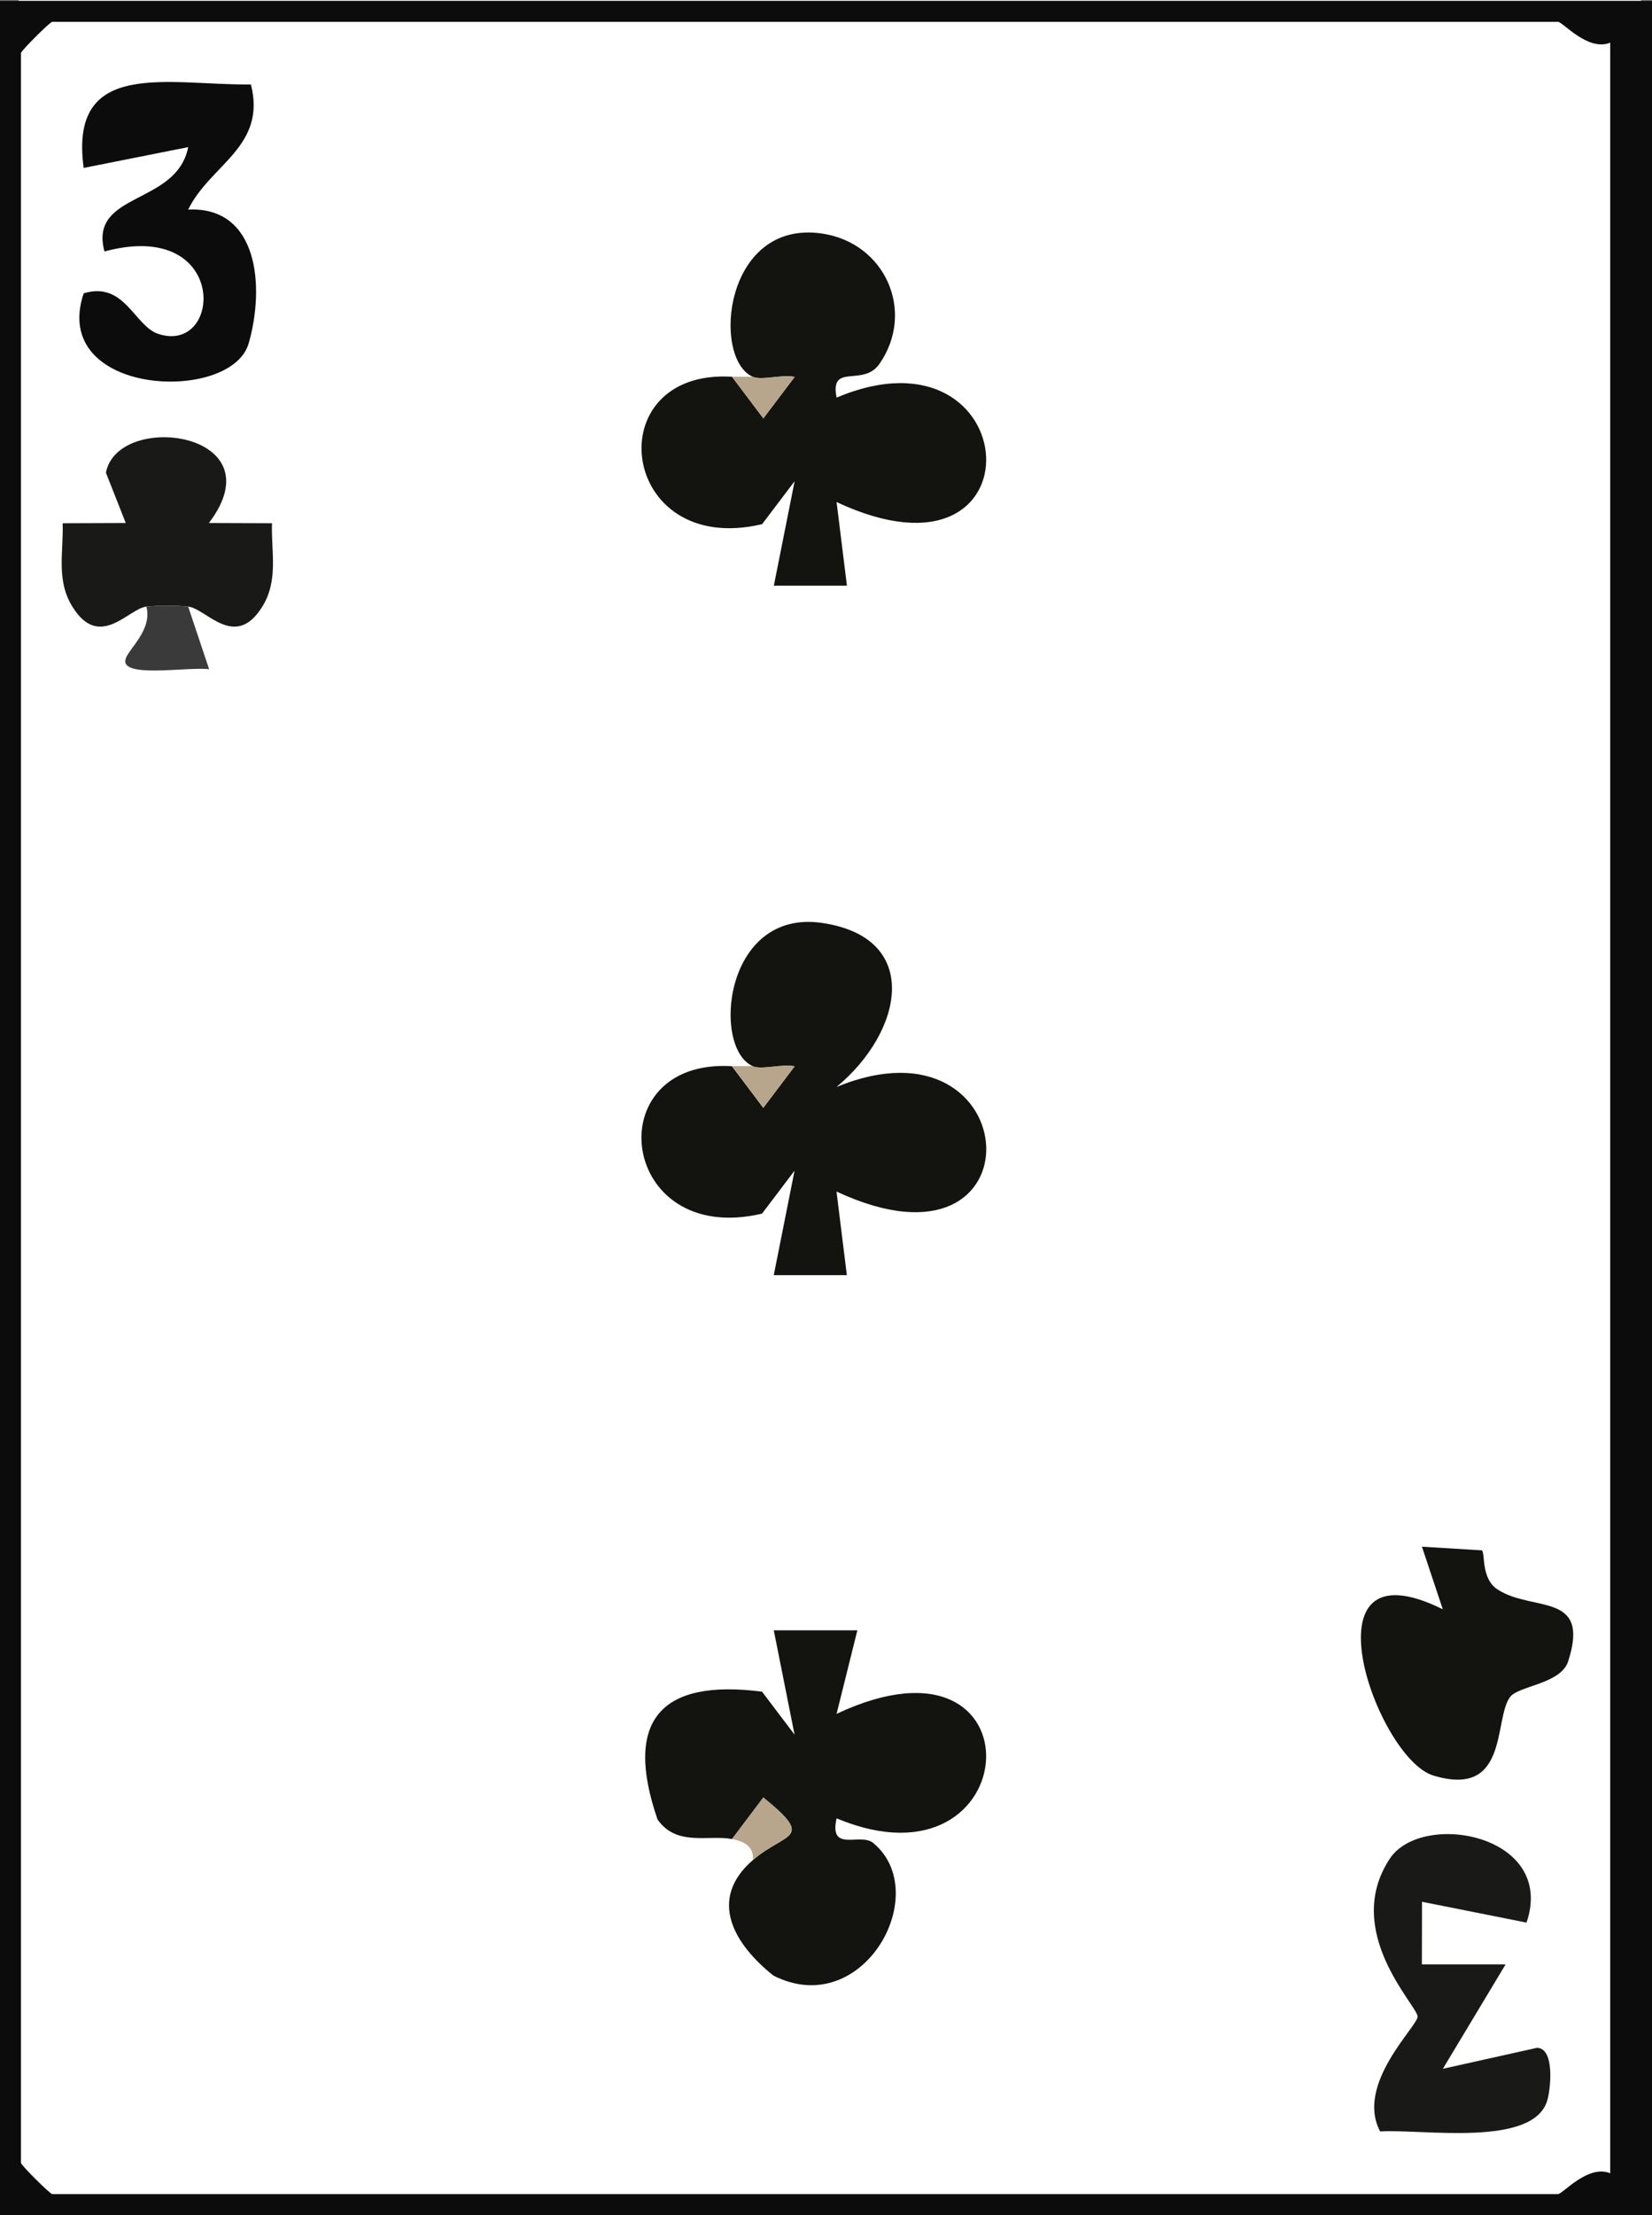 <?xml version="1.0" encoding="UTF-8"?>
<svg id="Layer_2" data-name="Layer 2" xmlns="http://www.w3.org/2000/svg" viewBox="0 0 213.84 286.64">
  <rect x="0" y="0" width="213.84" height="286.64" fill="#808080" stroke="none"/>
  <defs>
    <style>
      .cls-1 {
        fill: #191a18;
      }

      .cls-2 {
        fill: #3a3a3a;
      }

      .cls-3 {
        fill: #13140f;
      }

      .cls-4 {
        fill: #fff;
      }

      .cls-5 {
        fill: #b7a68b;
      }

      .cls-6 {
        fill: #0c0c0c;
      }
    </style>
  </defs>
  <g id="Layer_1-2" data-name="Layer 1">
    <g>
      <rect class="cls-4" x="2.42" width="210" height="284"/>
      <path class="cls-6" d="M213.84.11v286.53H0V.11h213.84ZM208.43,5.52c-2.87,1.19-6.15-2.7-6.77-2.7H6.77c-.29,0-4.06,3.77-4.06,4.05v273.01c0,.29,3.77,4.05,4.06,4.05h194.89c.62,0,3.9-3.89,6.77-2.7V5.52Z"/>
      <path class="cls-3" d="M97.45,48.76c-5.35-2.33-3.75-20.39,8.95-18.54,8.19,1.2,12.14,10.11,7.43,16.88-2.11,3.03-6.45-.21-5.54,4.35,24.6-10.35,27.01,26.15,0,13.52l1.34,10.82h-9.46s2.69-13.52,2.69-13.52l-4.21,5.56c-18.56,4.38-21.45-20.12-3.9-19.08l4.06,5.39,4.06-5.37c-1.67-.34-4.27.49-5.42-.01Z"/>
      <path class="cls-3" d="M94.74,237.98c-3.04-.58-7.17,1.01-9.63-2.54-4.38-12.73.3-18.23,13.53-16.53l4.21,5.56-2.69-13.5h10.82s-2.69,10.81-2.69,10.81c26.92-12.65,24.68,23.85,0,13.52-1.01,4.5,3.08,1.82,4.73,3.18,7.84,6.46-1.27,23.05-12.89,17.18-5.07-4.02-8.59-9.85-2.67-14.96,4.23-3.66,8.15-2.57,1.35-8.09l-4.06,5.39Z"/>
      <path class="cls-3" d="M97.45,137.97c-5.34-2.33-3.75-20.39,8.95-18.54,12.99,1.9,10.54,14.07,1.88,21.23,24.75-10.19,26.92,26.09,0,13.53l1.34,10.82h-9.46s2.69-13.52,2.69-13.52l-4.21,5.56c-18.56,4.38-21.45-20.12-3.9-19.08l4.06,5.39,4.06-5.37c-1.67-.34-4.27.49-5.42-.01Z"/>
      <path class="cls-6" d="M32.48,10.93c2.04,8.08-5.25,10.33-8.12,16.19,9.08-.43,9.94,9.97,7.83,17.31-2.26,7.86-25.81,6.83-21.36-6.47,5.3-1.62,6.56,4.23,9.66,5.25,8.36,2.75,9.18-15.02-6.97-10.67-2.07-7.75,9.35-5.92,10.84-13.5l-13.53,2.69c-1.94-14.27,10.9-10.68,21.64-10.8Z"/>
      <path class="cls-1" d="M197.59,248.79l-13.52-2.69-.02,8.1h10.84s-8.12,13.51-8.12,13.51l12.17-2.71c2.34.02,1.78,5.29,1.36,6.76-1.77,6.19-16.2,3.71-21.65,4.06-3.25-6.11,4.85-13.6,4.85-14.86,0-1.4-9.8-10.99-3.62-20.41,4.15-6.33,21.59-3.15,17.72,8.24Z"/>
      <path class="cls-3" d="M191.8,200.61c.49.31-.15,3.62,2.03,5.06,4.51,2.98,12.09.23,9.16,9.31-.96,2.96-6.43,3.15-7.53,4.63-2.14,2.88-.11,13.13-9.93,10.15-7.34-2.22-17.36-30.72,1.23-21.51l-2.7-8.1,7.73.47Z"/>
      <path class="cls-1" d="M18.95,78.5c-2.32.24-6.02,5.66-9.54.07-2.19-3.47-1.17-7.13-1.3-10.86l8.17-.03-2.57-6.51c1.54-8.04,22.3-5.3,13.33,6.51l8.17.03c-.13,3.73.89,7.39-1.3,10.86-3.52,5.59-7.22.17-9.54-.07-1.64-.17-3.78-.17-5.41,0Z"/>
      <path class="cls-2" d="M24.36,78.5l2.71,8.1c-2.75-.35-11.59,1.23-10.81-1.33.41-1.34,3.48-3.77,2.69-6.77,1.64-.17,3.78-.17,5.41,0Z"/>
      <path class="cls-5" d="M97.45,240.68c.18-1.73-1.17-2.41-2.71-2.7l4.06-5.39c6.79,5.52,2.88,4.43-1.35,8.09Z"/>
      <path class="cls-5" d="M97.45,48.76c1.15.5,3.75-.33,5.42.01l-4.06,5.37-4.06-5.39h2.71Z"/>
      <path class="cls-5" d="M97.45,137.97c1.15.5,3.75-.33,5.42.01l-4.06,5.37-4.06-5.39h2.71Z"/>
    </g>
  </g>
</svg>